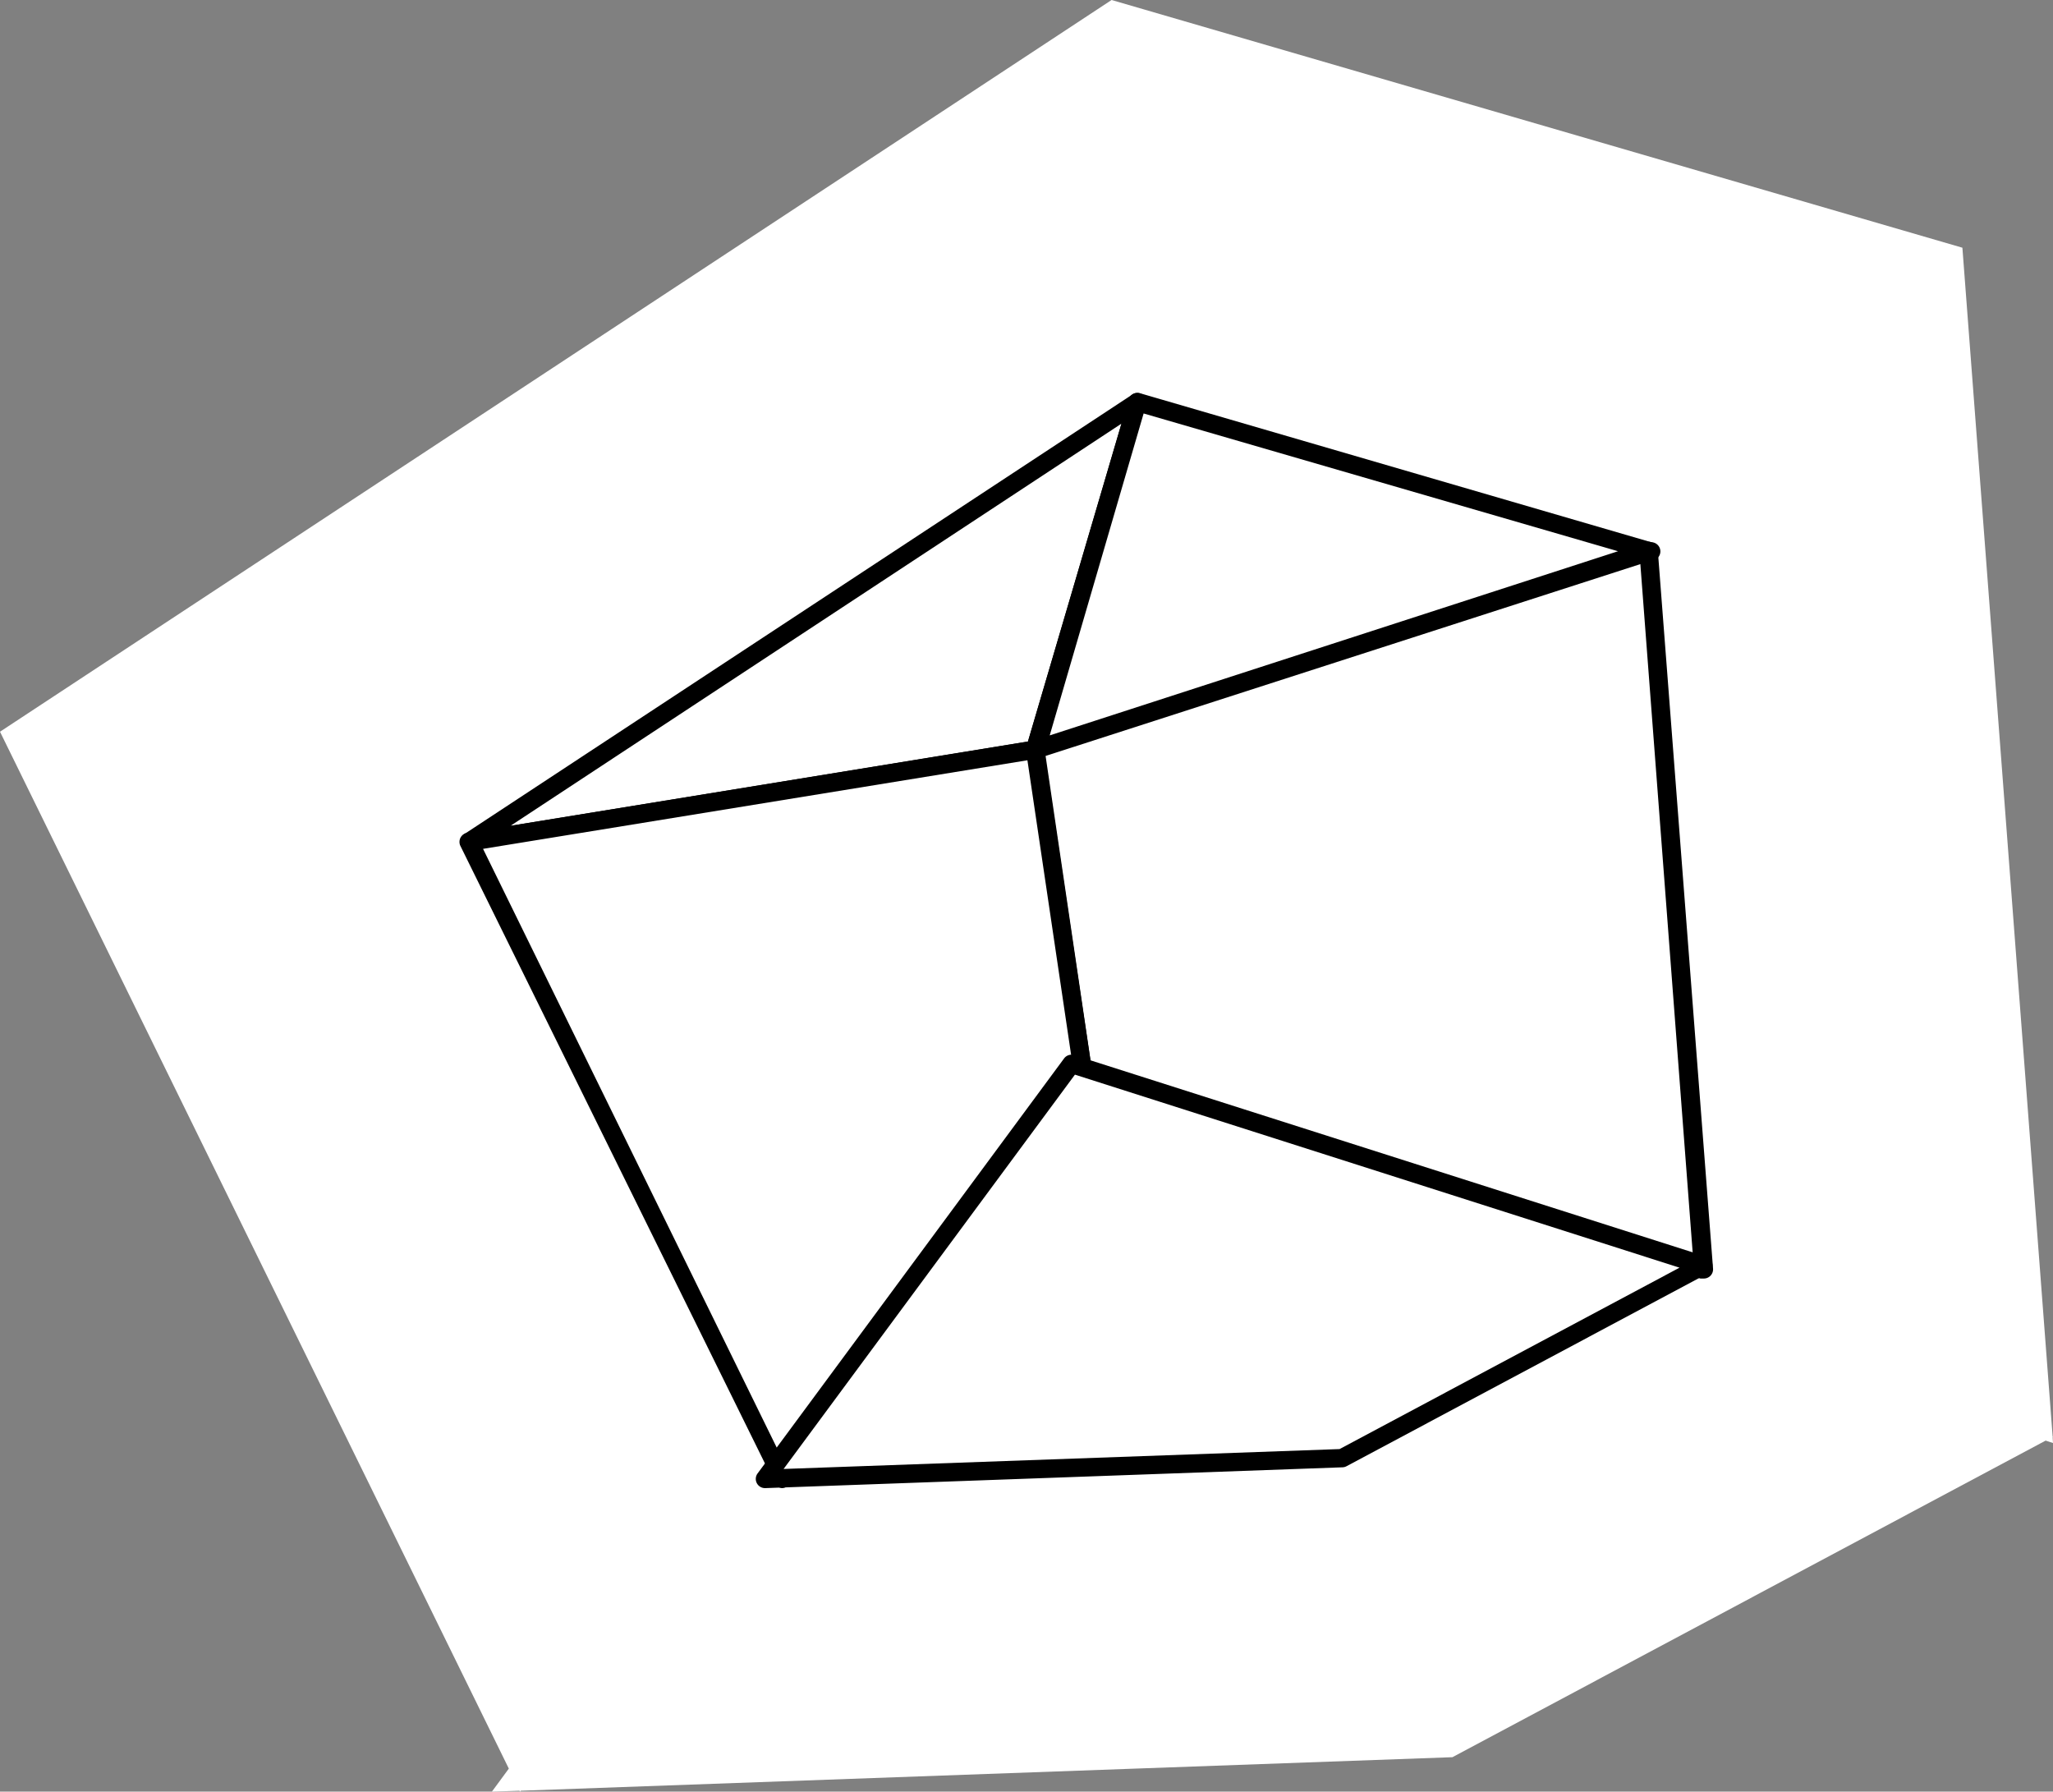 <svg xmlns="http://www.w3.org/2000/svg" viewBox="0 0 111.48 97.28"><rect x="0" y="0" width="111.48" height="97.28" fill="#808080" stroke="none"/><defs><style>.cls-1{fill:#fff;}</style></defs><title>k5</title><g id="Слой_2" data-name="Слой 2"><g id="Слой_1-2" data-name="Слой 1"><polygon class="cls-1" points="111.46 78.02 111.48 78 111.46 77.99 106.56 13.45 60.36 0 0 39.73 27.63 96.03 26.71 97.28 28.21 97.23 28.24 97.28 28.28 97.23 78.87 95.41 111.08 78.22 111.48 78.35 111.46 78.02"/><polygon class="cls-1" points="92.48 68.92 89.52 29.92 56.21 40.7 58.8 58.17 92.48 68.92"/><path d="M92.48,69.42l-.15,0L58.65,58.65a.5.5,0,0,1-.34-.4L55.72,40.78a.5.5,0,0,1,.34-.55L89.37,29.44a.5.5,0,0,1,.65.44l3,39a.5.5,0,0,1-.5.54ZM59.25,57.79,91.93,68.22,89.07,30.59,56.77,41Z"/><polygon class="cls-1" points="25.48 45.71 56.21 40.7 61.76 21.83 25.48 45.71"/><path d="M25.48,46.21a.5.5,0,0,1-.27-.92L61.49,21.42a.5.5,0,0,1,.75.56L56.69,40.84a.5.5,0,0,1-.4.35l-30.73,5ZM60.9,23,27.72,44.84l28.1-4.58Z"/><polygon class="cls-1" points="89.52 29.92 61.76 21.83 56.21 40.7 89.52 29.92"/><path d="M56.21,41.2a.5.5,0,0,1-.48-.64l5.55-18.87a.5.5,0,0,1,.62-.34l27.76,8.09a.5.5,0,0,1,0,1L56.36,41.18ZM62.1,22.45,57,39.93l30.86-10Z"/><polygon class="cls-1" points="58.8 58.17 42.46 80.3 25.48 45.71 56.21 40.7 58.8 58.17"/><path d="M42.46,80.8h0a.5.5,0,0,1-.4-.28L25,45.93a.5.5,0,0,1,.37-.71l30.73-5a.5.5,0,0,1,.58.42L59.29,58.1a.5.5,0,0,1-.09.37L42.86,80.59A.5.5,0,0,1,42.46,80.8ZM26.23,46.09,42.54,79.34,58.27,58,55.79,41.28Z"/><polygon class="cls-1" points="92.48 68.71 72.88 79.17 41.53 80.3 58.18 57.77 92.48 68.71"/><path d="M41.54,80.8a.5.5,0,0,1-.4-.8L57.78,57.47a.5.5,0,0,1,.55-.18L92.64,68.23a.5.5,0,0,1,.08.92L73.12,79.61a.49.49,0,0,1-.22.06L41.55,80.8ZM58.37,58.35,42.55,79.76l30.19-1.08L91.2,68.83Z"/></g></g></svg>